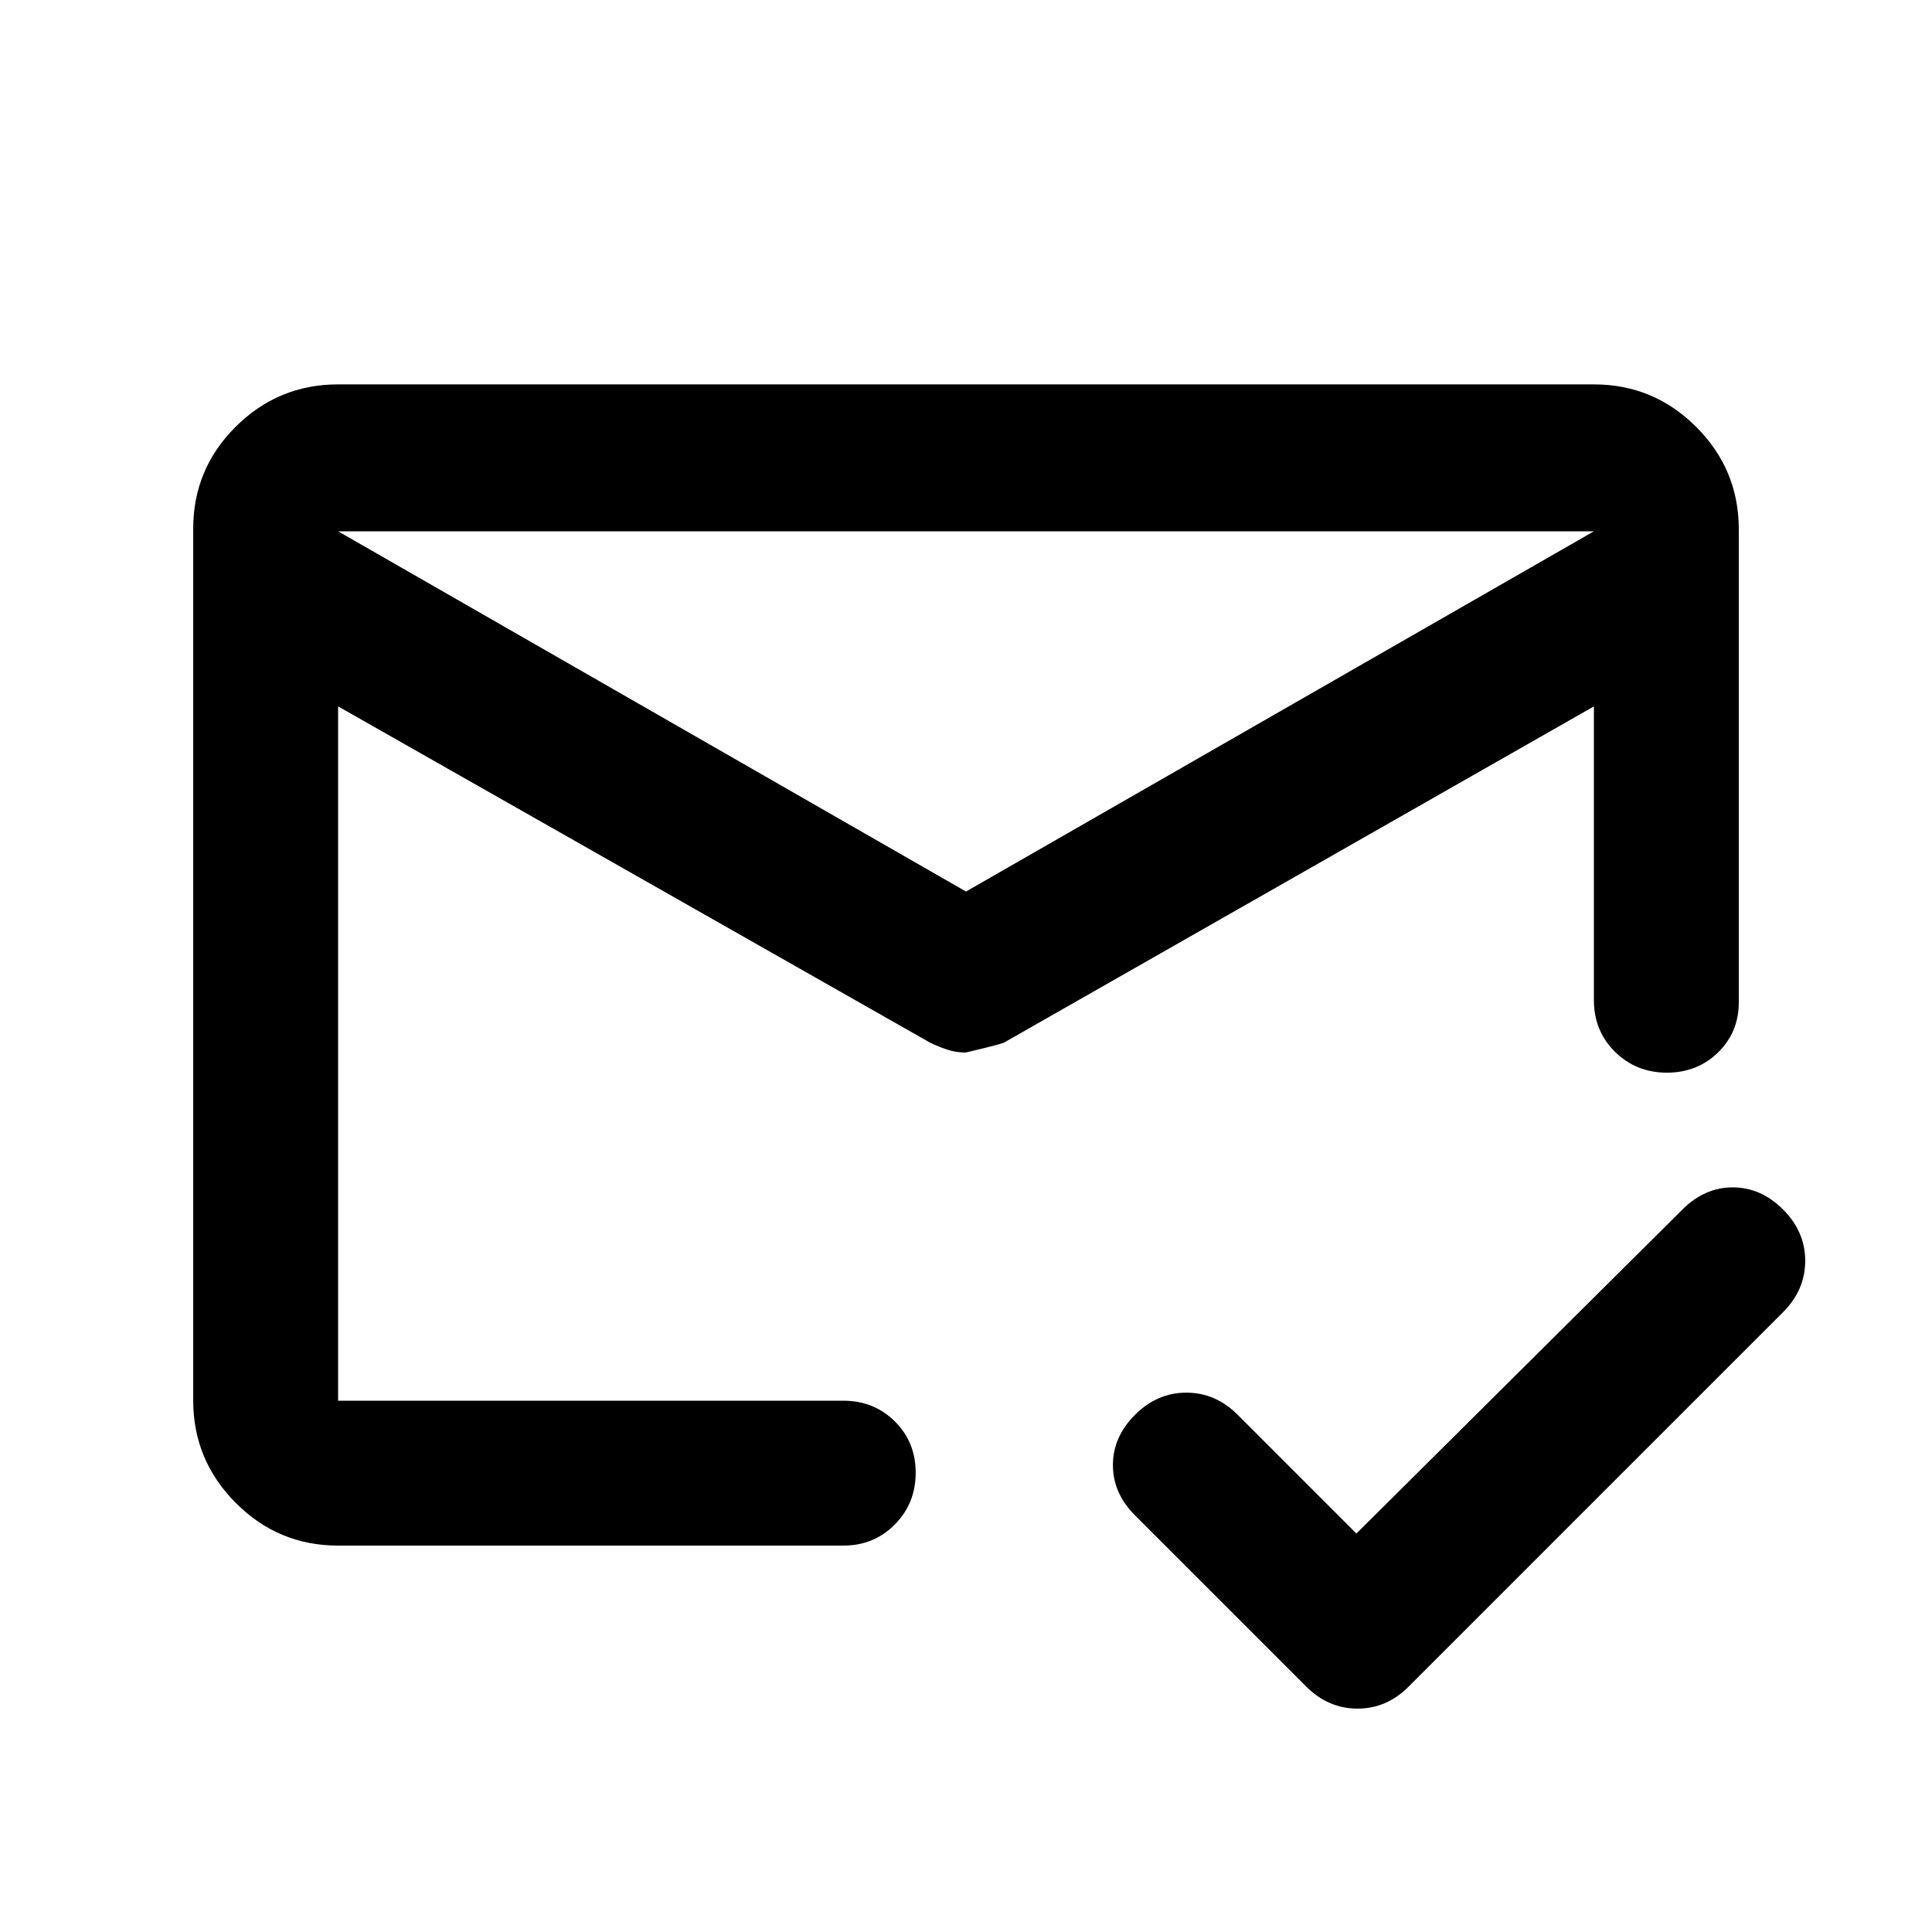 <svg xmlns="http://www.w3.org/2000/svg" height="20" viewBox="0 -960 960 960" width="20"><path d="m168-696 312 179 312-179H168Zm0 504q-29.7 0-50.85-21.202Q96-234.403 96-264.175v-433.053Q96-727 117.15-748T168-769h624q29.7 0 50.85 21.15Q864-726.7 864-697v235q0 14.875-10.289 24.938Q843.421-427 828.211-427 813-427 802.5-437.35 792-447.7 792-463v-146L499-442q-2 1-19.217 5-4.783 0-9.283-1.5-4.5-1.5-8.5-3.5L168-609v345h251q15.3 0 25.65 10.289 10.35 10.29 10.35 25.5Q455-213 444.65-202.5 434.3-192 419-192H168Zm312-216Zm0-109Zm0 68Zm194 251 162-161q11-11 25-11t25 11q11 11 11 25.5T886-308L700-122q-10.909 11-25.455 11Q660-111 649-122l-85-85q-11-11-11-25t11-25q11-11 25.5-11t25.5 11l59 59Z"/></svg>